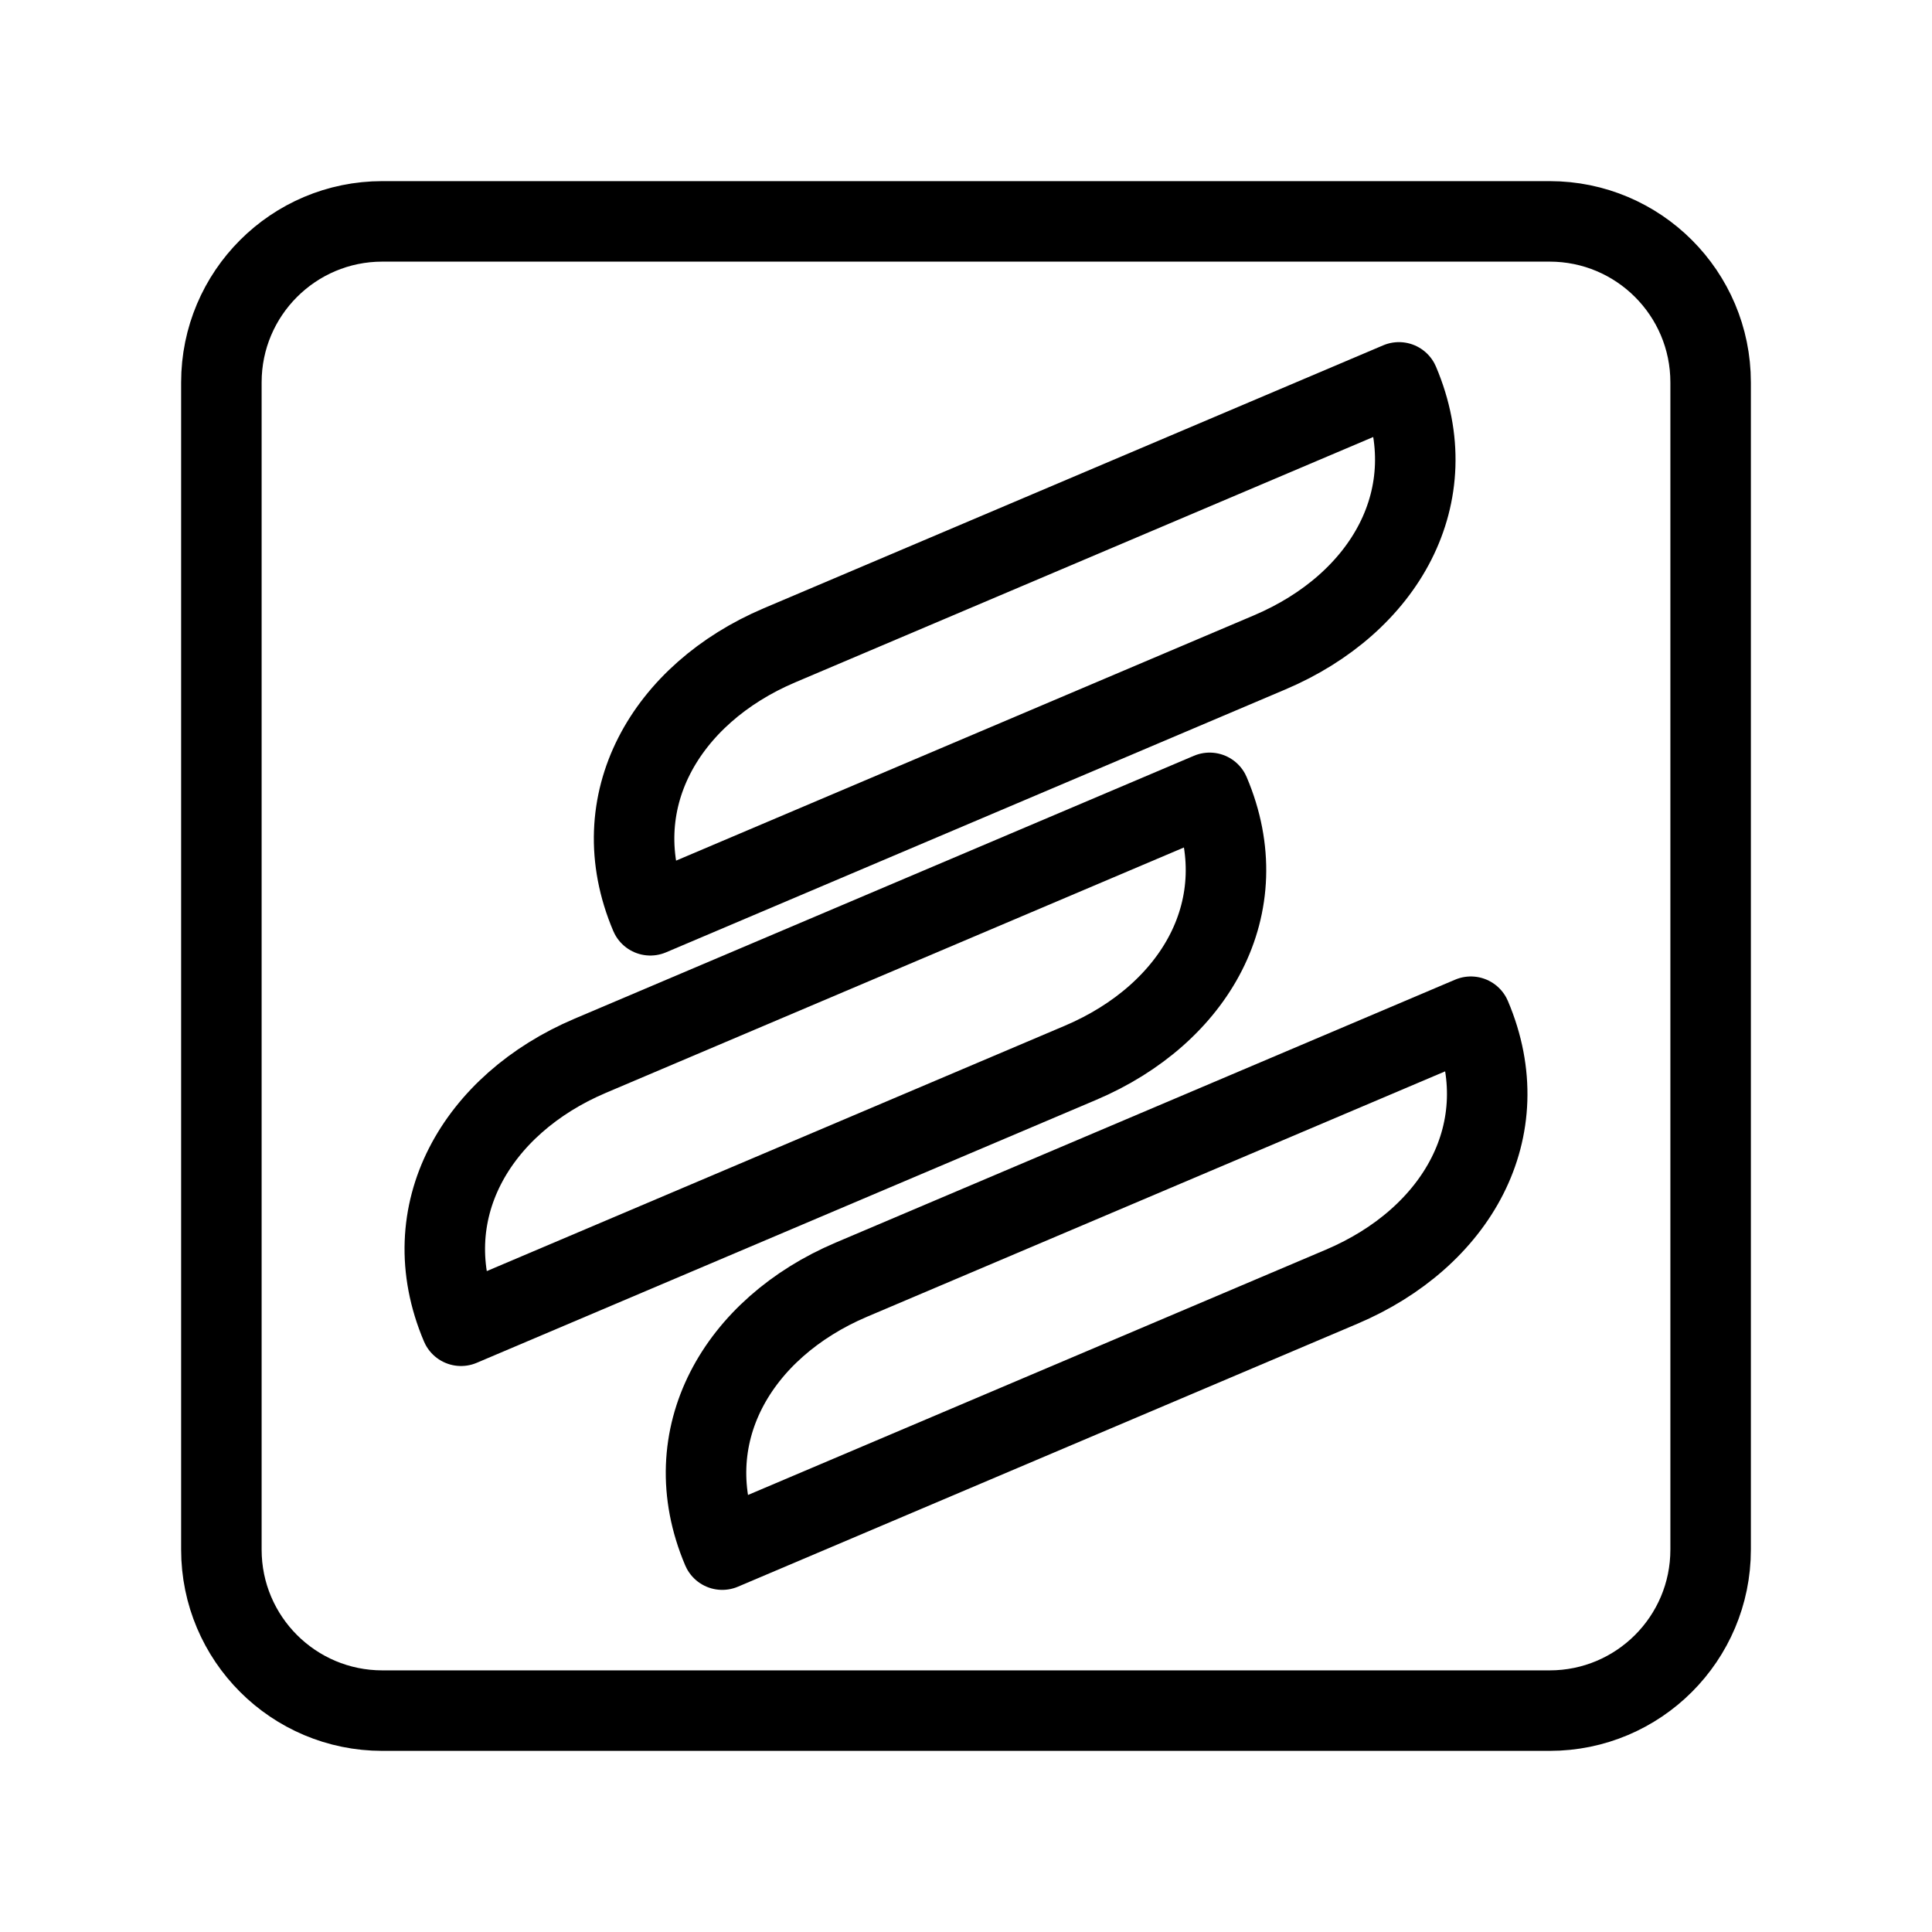 <?xml version="1.0" encoding="UTF-8"?><svg id="a" xmlns="http://www.w3.org/2000/svg" viewBox="0 0 48 48"><defs><style>.b{stroke-width:2px;fill:none;stroke:#000;stroke-linecap:round;stroke-linejoin:round;}</style></defs><path class="b" d="M38.5,5.5H9.5c-2.209,0-4,1.791-4,4v29c0,2.209,1.791,4,4,4h29c2.209,0,4-1.791,4-4V9.5c0-2.209-1.791-4-4-4Z"/><path class="b" d="M19.365,16.033l15.391-6.533c1.196,2.817-.359,5.497-3.208,6.707l-15.391,6.533c-1.195-2.816.382-5.507,3.208-6.707Z"/><path class="b" d="M14.662,26.231l15.391-6.533c1.196,2.817-.359,5.497-3.208,6.707l-15.391,6.533c-1.195-2.816.382-5.507,3.208-6.707Z"/><path class="b" d="M21.152,31.793l15.391-6.533c1.196,2.817-.359,5.497-3.208,6.707l-15.391,6.533c-1.195-2.816.382-5.507,3.208-6.707Z"/></svg>